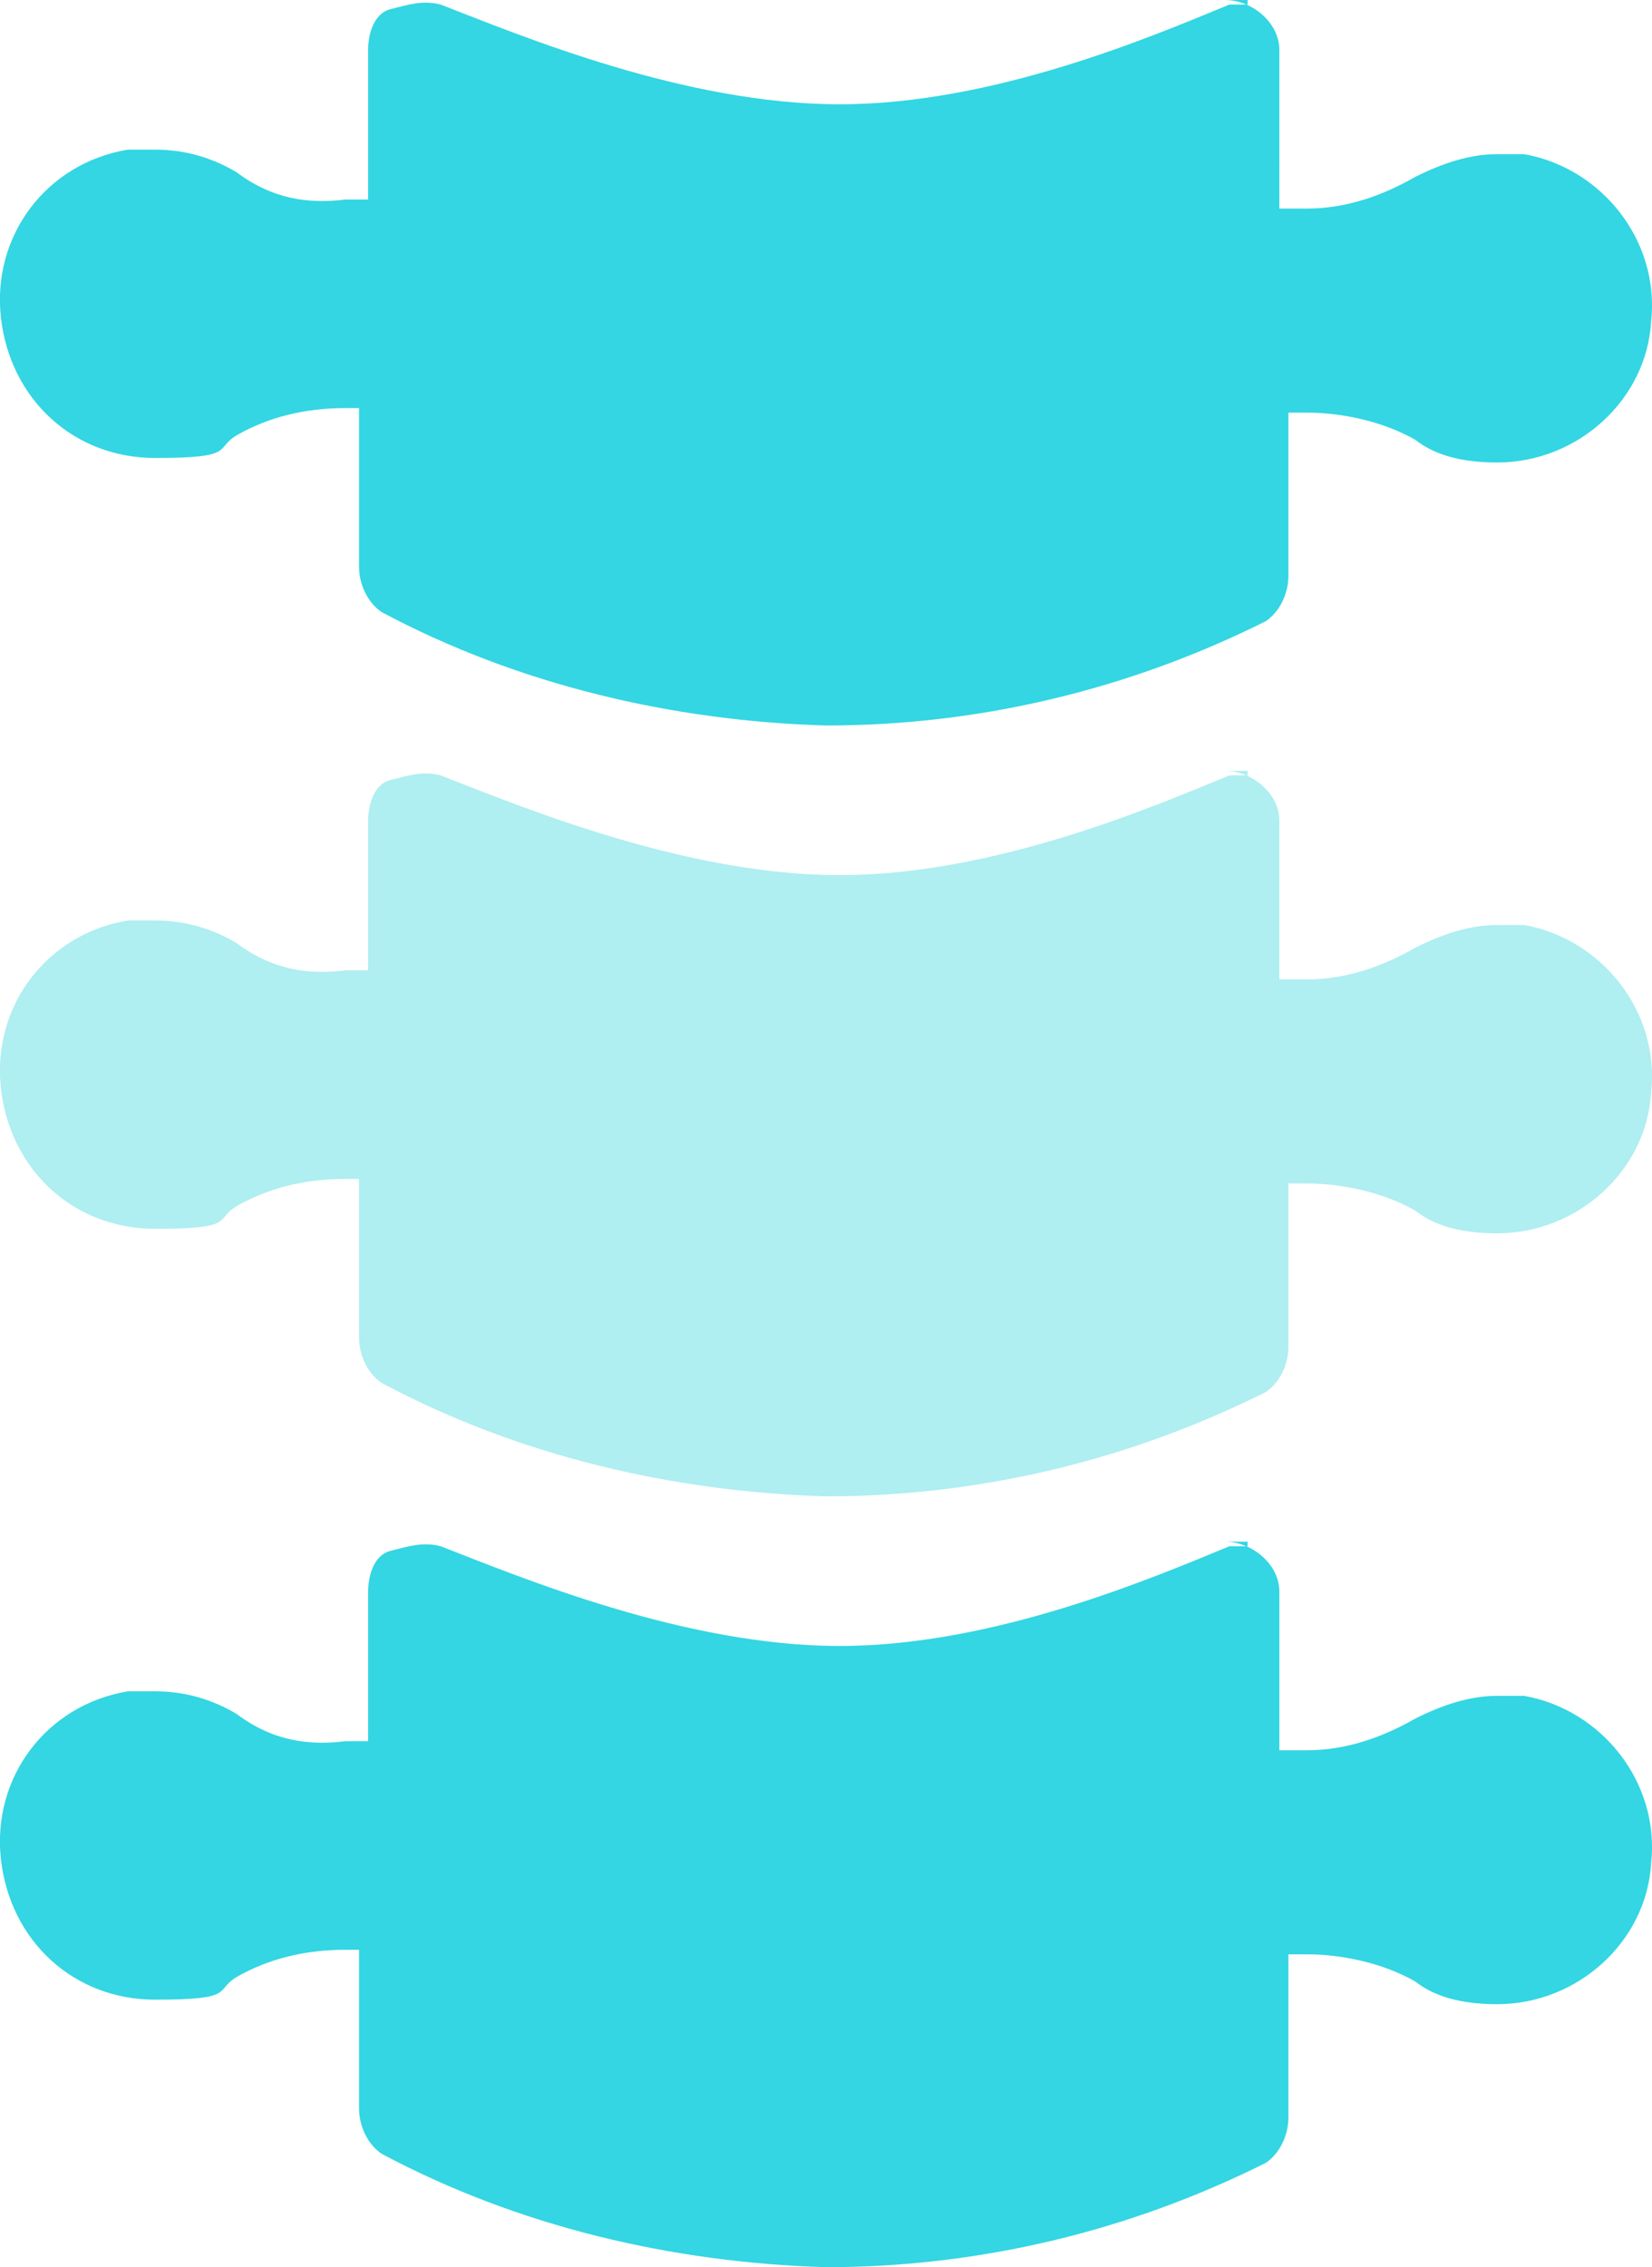 <?xml version="1.0" encoding="UTF-8"?>
<svg id="Layer_2" xmlns="http://www.w3.org/2000/svg" viewBox="0 0 36.44 50">
  <defs>
    <style>
      .cls-1 {
        fill: #afeef1;
      }

      .cls-2 {
        fill: #33d6e2;
      }
    </style>
  </defs>
  <g id="Layer_1-2" data-name="Layer_1">
    <g>
      <path class="cls-2" d="M27.52,34.1h-.4c-1.7.7-5.2,2.2-8.6,2.2s-7-1.5-8.8-2.2c-.4-.1-.7,0-1.1.1s-.5.6-.5.9v3.3h-.5c-.8.1-1.6,0-2.4-.6-.5-.3-1.1-.5-1.8-.5h-.6c-1.8.3-3,1.9-2.8,3.7s1.6,3.1,3.4,3.1,1.3-.2,1.8-.5c.7-.4,1.5-.6,2.4-.6h.3c0-.1,0,3.5,0,3.5,0,.4.2.8.5,1,3,1.6,6.4,2.4,9.8,2.5,3.4,0,6.7-.8,9.7-2.3.3-.2.5-.6.5-1v-3.6h.4c.8,0,1.7.2,2.4.6.5.4,1.2.5,1.8.5,1.8,0,3.3-1.4,3.4-3.1.2-1.8-1.1-3.4-2.8-3.7h-.6c-.6,0-1.2.2-1.8.5-.7.4-1.5.7-2.4.7h-.6v-3.5c0-.6-.6-1.1-1.2-1.1h.5v.1Z"/>
      <path class="cls-1" d="M27.52,17.1h-.4c-1.7.7-5.2,2.2-8.6,2.2s-7-1.5-8.8-2.2c-.4-.1-.7,0-1.1.1s-.5.6-.5.9v3.3h-.5c-.8.1-1.6,0-2.4-.6-.5-.3-1.1-.5-1.8-.5h-.6c-1.8.3-3,1.9-2.8,3.7s1.6,3.1,3.4,3.1,1.3-.2,1.8-.5c.7-.4,1.5-.6,2.4-.6h.3c0-.1,0,3.5,0,3.5,0,.4.2.8.5,1,3,1.6,6.4,2.4,9.8,2.5,3.4,0,6.7-.8,9.7-2.3.3-.2.5-.6.5-1v-3.6h.4c.8,0,1.7.2,2.4.6.5.4,1.2.5,1.8.5,1.8,0,3.3-1.4,3.4-3.1.2-1.8-1.1-3.4-2.8-3.7h-.6c-.6,0-1.2.2-1.8.5-.7.4-1.5.7-2.4.7h-.6v-3.5c0-.6-.6-1.1-1.2-1.1h.5v.1Z"/>
      <path class="cls-2" d="M27.52.1h-.4c-1.7.7-5.2,2.2-8.6,2.2S11.52.8,9.72.1C9.32,0,9.02.1,8.62.2s-.5.6-.5.9v3.3h-.5c-.8.1-1.6,0-2.4-.6-.5-.3-1.1-.5-1.8-.5h-.6C1.02,3.6-.18,5.2.02,7s1.6,3.1,3.4,3.1,1.3-.2,1.8-.5c.7-.4,1.5-.6,2.4-.6h.3c0-.1,0,3.5,0,3.5,0,.4.2.8.5,1,3,1.6,6.4,2.4,9.8,2.5,3.4,0,6.7-.8,9.7-2.3.3-.2.5-.6.5-1v-3.6h.4c.8,0,1.7.2,2.4.6.5.4,1.2.5,1.8.5,1.8,0,3.3-1.4,3.4-3.1.2-1.8-1.1-3.4-2.8-3.7h-.6c-.6,0-1.2.2-1.8.5-.7.4-1.5.7-2.4.7h-.6V1.1c0-.6-.6-1.1-1.2-1.1h.5v.1Z"/>
    </g>
  </g>
</svg>